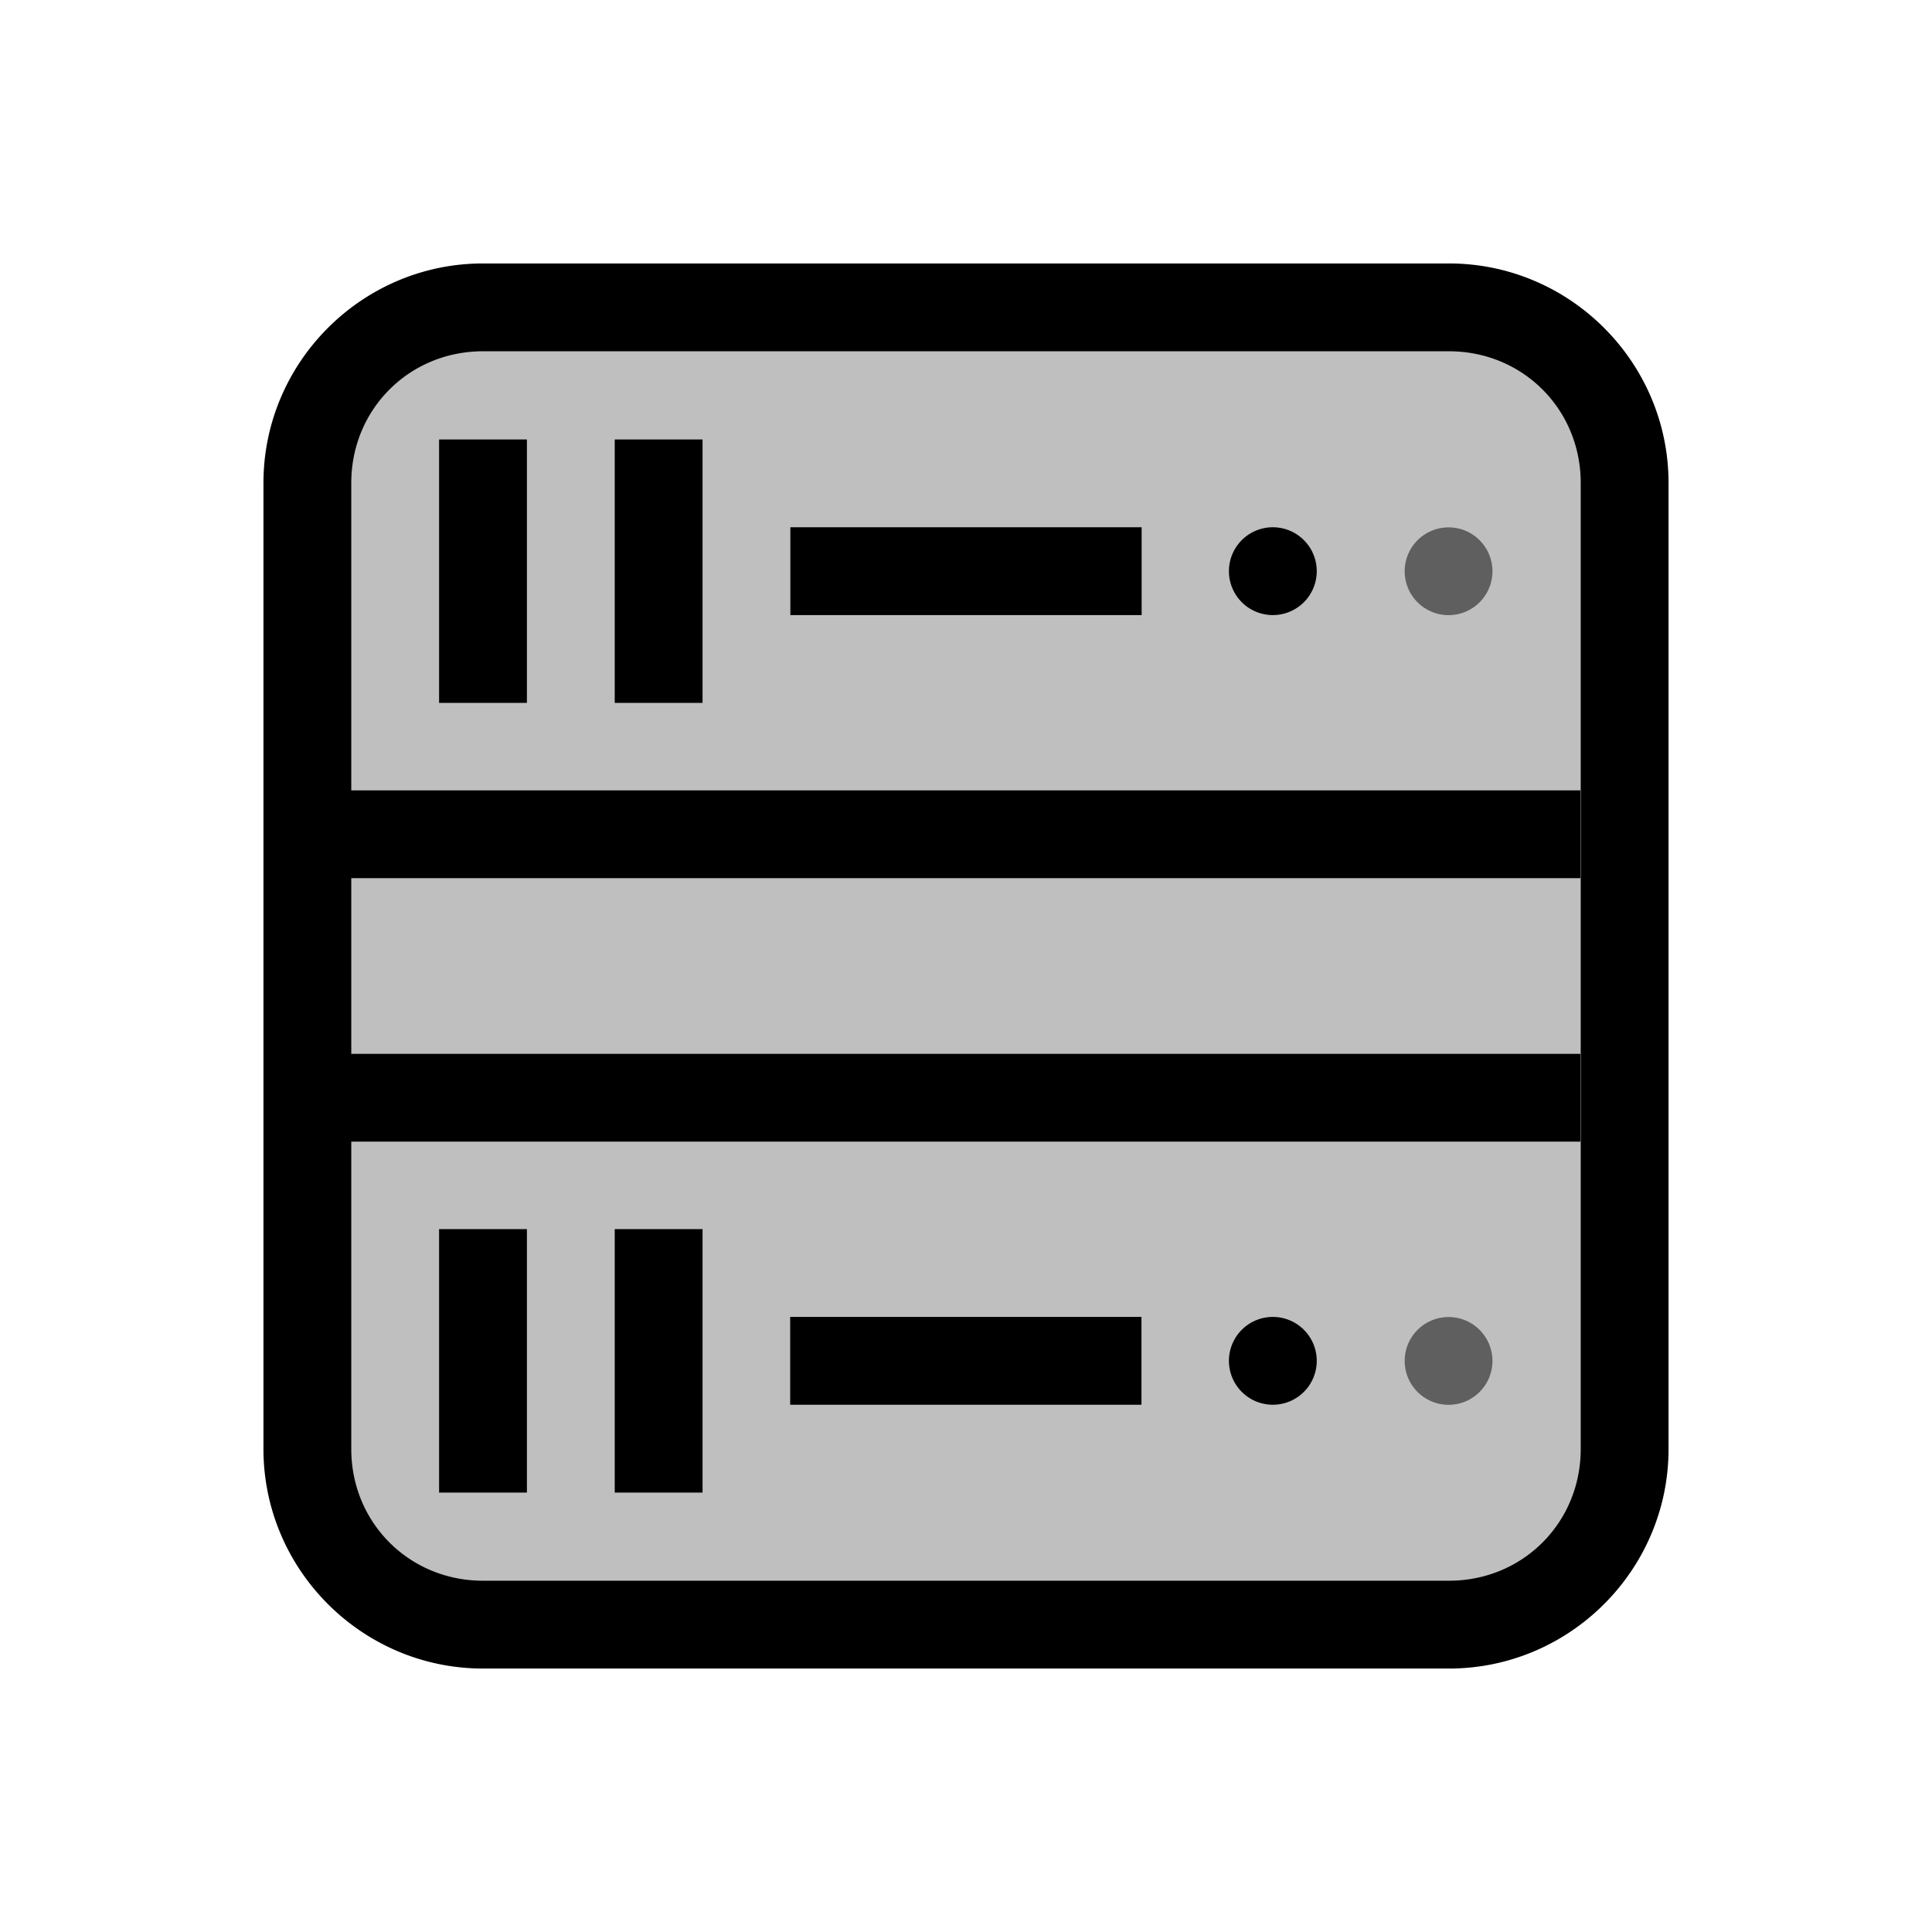 <svg width="22" height="22" version="1.1" xmlns="http://www.w3.org/2000/svg">
 <defs>
  <style id="current-color-scheme" type="text/css">.ColorScheme-Text { color:#5d656b; } .ColorScheme-Highlight { color:#5294e2; }</style>
 </defs>
 <g fill="currentColor">
  <g class="ColorScheme-Text" transform="translate(2.998,3)">
   <rect x=".503" y=".5" width="14.999" height="14.999" rx="2" ry="2" opacity=".25"/>
   <path d="m2.502 0c-1.376 0-2.5 1.124-2.5 2.5v11c0 1.376 1.124 2.5 2.5 2.5h11c1.376 0 2.5-1.124 2.5-2.5v-11c0-1.376-1.124-2.5-2.5-2.5zm0 1h11c0.839 0 1.5 0.66 1.5 1.5v11c0 0.84-0.661 1.5-1.5 1.5h-11c-0.839 0-1.5-0.66-1.5-1.5v-3.5h13.996v-1h-13.996v-2h13.996v-1h-13.996v-3.5c0-0.84 0.661-1.5 1.5-1.5zm-0.5 1.004v3h1v-3zm2 0v3h1v-3zm2 1v1h4v-1zm5.494 0a0.5 0.5 0 0 0-0.5 0.5 0.5 0.5 0 0 0 0.5 0.5 0.5 0.5 0 0 0 0.5-0.5 0.5 0.5 0 0 0-0.5-0.5zm-9.494 7.992v3h1v-3zm2 0v3h1v-3zm1.998 1v1h4v-1zm5.496 0a0.5 0.5 0 0 0-0.5 0.5 0.5 0.5 0 0 0 0.5 0.5 0.5 0.5 0 0 0 0.5-0.5 0.5 0.5 0 0 0-0.5-0.5z"/>
   <g class="ColorScheme-Text" fill="currentColor" fill-opacity="0">
    <path d="m2.326 0.996c-0.731 0-1.318 0.548-1.318 1.23v11.537c0 0.682 0.587 1.232 1.318 1.232h11.36c0.731 0 1.32-0.55 1.32-1.232v-11.537c0-0.682-0.589-1.23-1.32-1.23zm-0.322 1.008h1v3h-1zm2 0h1v3h-1zm2 1h3.999v1h-3.999zm-3.999 7.992h1v3h-1zm2 0h1v3h-1zm2 1h3.999v1h-3.999z" stroke-width=".239"/>
    <g stroke-width=".183">
     <ellipse cx="13.502" cy="3.505" rx=".5" ry=".5"/>
     <ellipse cx="11.502" cy="3.505" rx=".5" ry=".5"/>
     <ellipse cx="13.502" cy="12.497" rx=".5" ry=".5"/>
     <ellipse cx="11.501" cy="12.497" rx=".5" ry=".5"/>
    </g>
    <rect x="1.005" y="6" width="13.998" height="1" stroke-width="1"/>
    <rect x="1.005" y="9" width="13.998" height="1" stroke-width="1"/>
   </g>
  </g>
  <ellipse class="ColorScheme-Text" cx="16.495" cy="6.505" rx=".5" ry=".5" opacity=".5"/>
  <ellipse class="ColorScheme-Text" cx="16.495" cy="15.497" rx=".5" ry=".5" opacity=".5"/>
 </g>
</svg>
